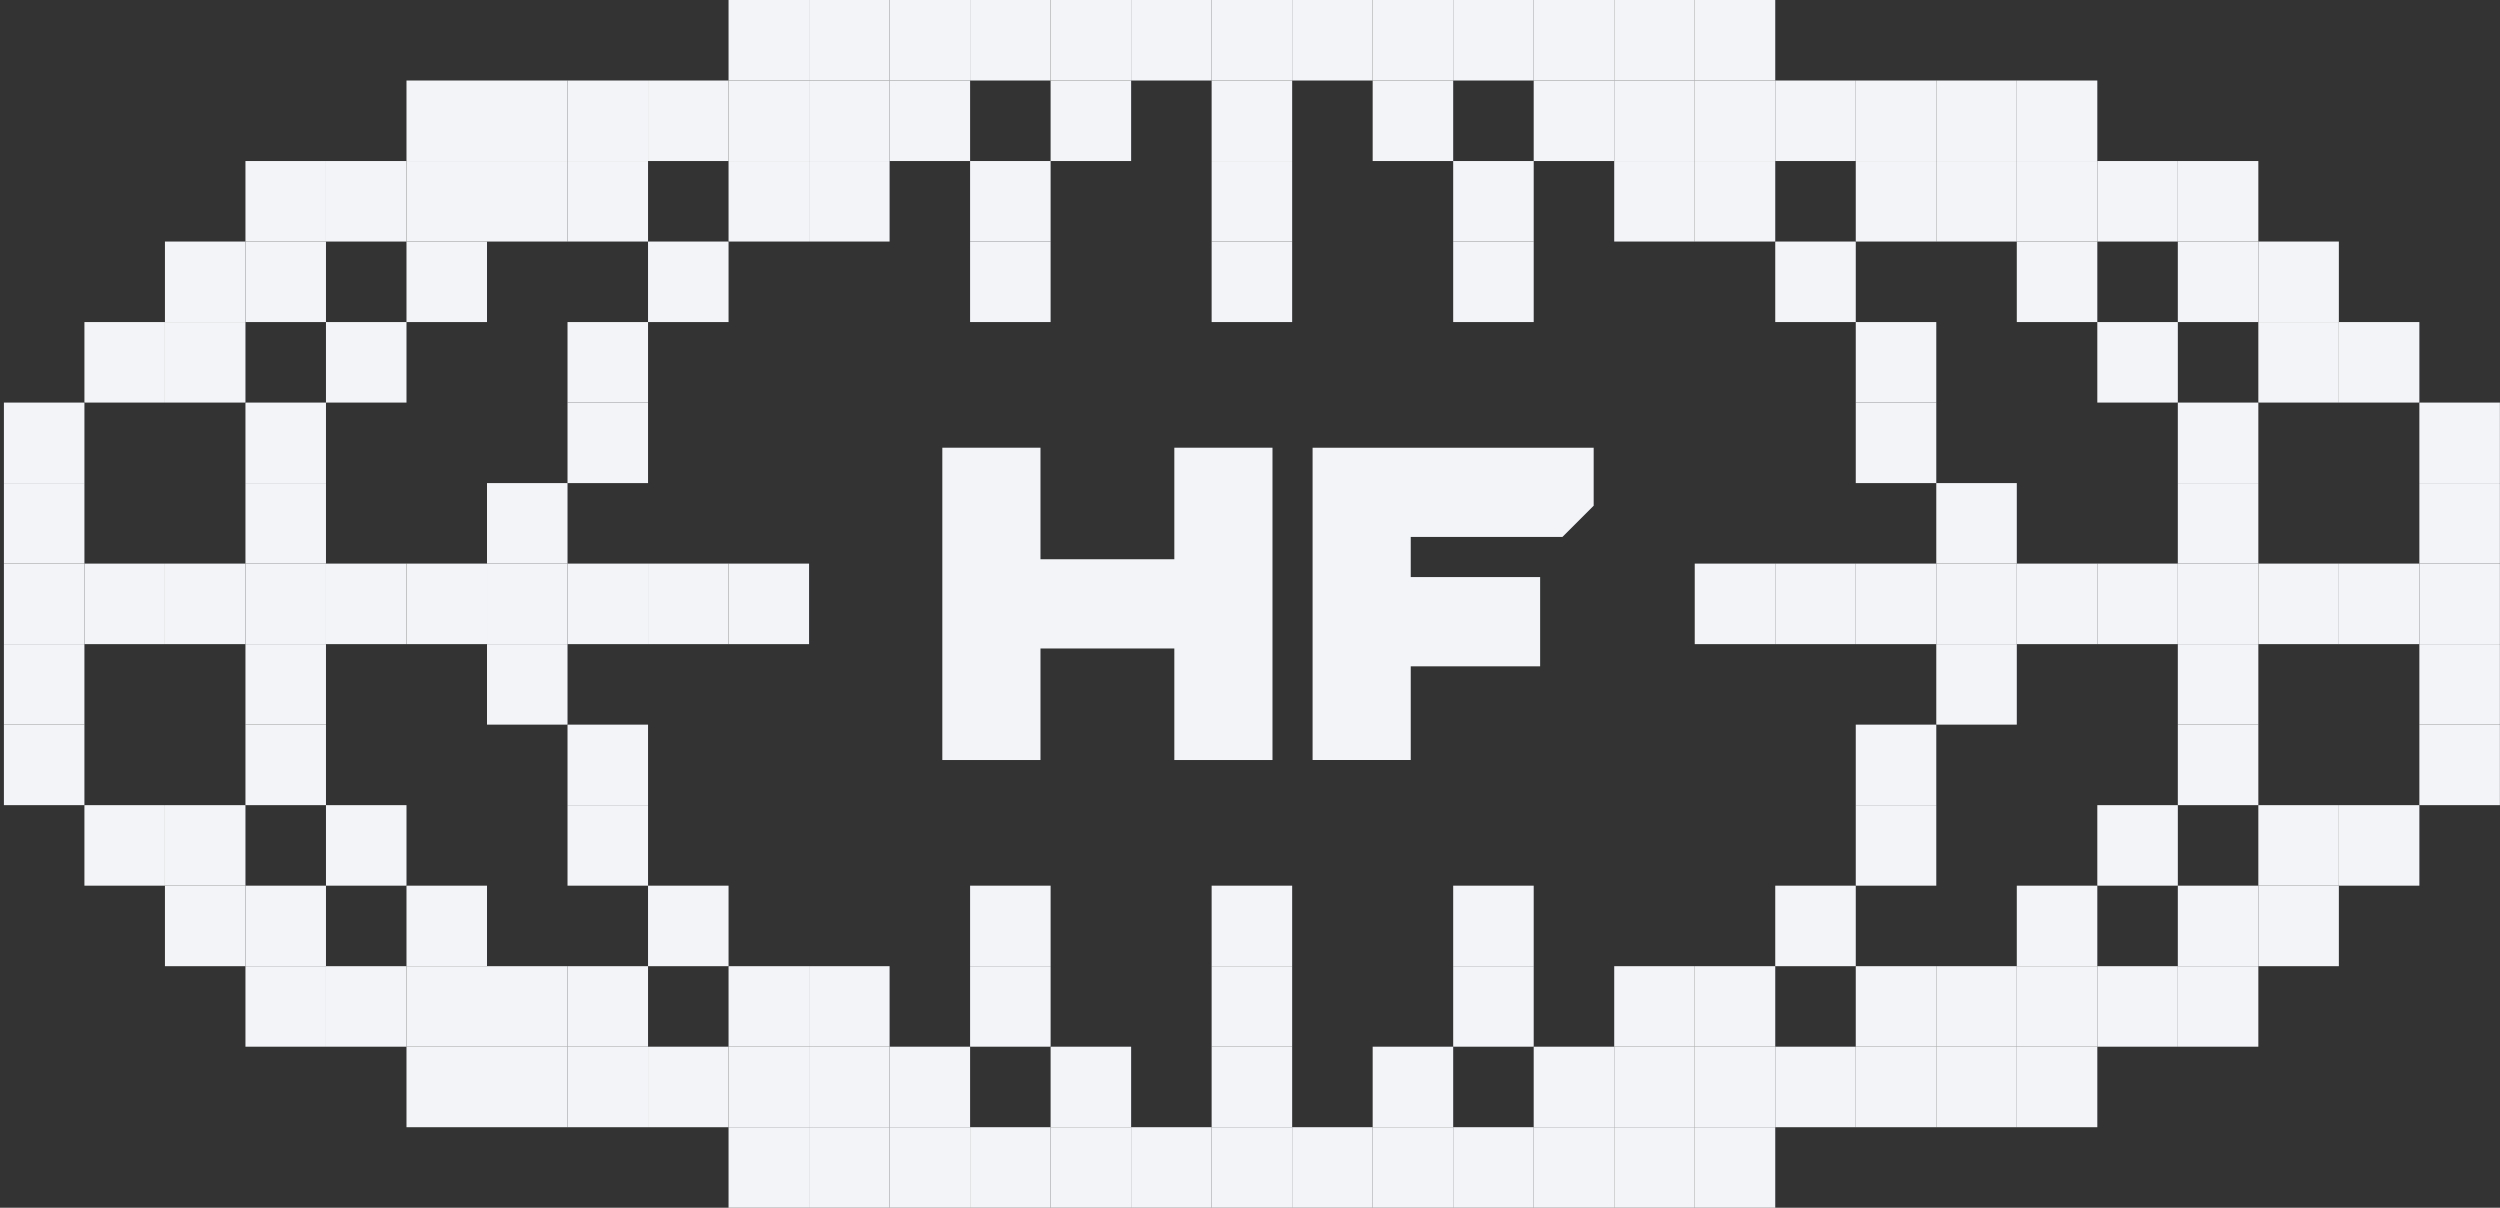 <svg fill="none" height="300" viewBox="0 0 621 300" width="621" xmlns="http://www.w3.org/2000/svg"><rect x="0" y="0" width="621" height="300" fill="#333333" stroke="none"/><g fill="#f2f4f7"><path d="m320.972 280h20v20h-20z"/><path d="m340.972 280h20v20h-20z"/><path d="m340.972 260h20v20h-20z"/><path d="m360.972 240h20v20h-20z"/><path d="m360.972 220h20v20h-20z"/><path d="m0 0h20v20h-20z" transform="matrix(1 0 0 -1 320.972 20)"/><path d="m0 0h20v20h-20z" transform="matrix(1 0 0 -1 340.972 20)"/><path d="m0 0h20v20h-20z" transform="matrix(1 0 0 -1 340.972 40)"/><path d="m0 0h20v20h-20z" transform="matrix(1 0 0 -1 360.972 60)"/><path d="m0 0h20v20h-20z" transform="matrix(1 0 0 -1 360.972 80)"/><path d="m0 0h20v20h-20z" transform="matrix(-1 0 0 1 300.972 280)"/><path d="m0 0h20v20h-20z" transform="matrix(-1 0 0 1 280.972 280)"/><path d="m0 0h20v20h-20z" transform="matrix(-1 0 0 1 280.972 260)"/><path d="m0 0h20v20h-20z" transform="matrix(-1 0 0 1 260.972 240)"/><path d="m0 0h20v20h-20z" transform="matrix(-1 0 0 1 260.972 220)"/><path d="m300.972 20h20v20h-20z" transform="matrix(-1 0 -0 -1 601.944 40)"/><path d="m280.972 20h20v20h-20z" transform="matrix(-1 0 -0 -1 561.944 40)"/><path d="m280.972 40h20v20h-20z" transform="matrix(-1 0 -0 -1 561.944 80)"/><path d="m260.972 60h20v20h-20z" transform="matrix(-1 0 -0 -1 521.944 120)"/><path d="m260.972 80h20v20h-20z" transform="matrix(-1 0 -0 -1 521.944 160)"/><path d="m360.972 0h20v20h-20z"/><path d="m380.972 20h20v20h-20z"/><path d="m400.972 20h20v20h-20z"/><path d="m420.972 40h20v20h-20z"/><path d="m440.972 60h20v20h-20z"/><path d="m460.972 80h20v20h-20z"/><path d="m460.972 100h20v20h-20z"/><path d="m480.972 120h20v20h-20z"/><path d="m0 0h20v20h-20z" transform="matrix(1 0 0 -1 360.972 300)"/><path d="m0 0h20v20h-20z" transform="matrix(1 0 0 -1 380.972 280)"/><path d="m0 0h20v20h-20z" transform="matrix(1 0 0 -1 400.972 280)"/><path d="m0 0h20v20h-20z" transform="matrix(1 0 0 -1 420.972 260)"/><path d="m0 0h20v20h-20z" transform="matrix(1 0 0 -1 440.972 240)"/><path d="m0 0h20v20h-20z" transform="matrix(1 0 0 -1 460.972 220)"/><path d="m0 0h20v20h-20z" transform="matrix(1 0 0 -1 460.972 200)"/><path d="m0 0h20v20h-20z" transform="matrix(1 0 0 -1 480.972 180)"/><path d="m0 0h20v20h-20z" transform="matrix(-1 0 0 1 260.972 0)"/><path d="m0 0h20v20h-20z" transform="matrix(-1 0 0 1 240.972 20)"/><path d="m0 0h20v20h-20z" transform="matrix(-1 0 0 1 220.972 20)"/><path d="m0 0h20v20h-20z" transform="matrix(-1 0 0 1 200.972 40)"/><path d="m0 0h20v20h-20z" transform="matrix(-1 0 0 1 180.972 60)"/><path d="m0 0h20v20h-20z" transform="matrix(-1 0 0 1 160.972 80)"/><path d="m0 0h20v20h-20z" transform="matrix(-1 0 0 1 160.972 100)"/><path d="m0 0h20v20h-20z" transform="matrix(-1 0 0 1 140.972 120)"/><path d="m260.972 300h20v20h-20z" transform="matrix(-1 0 -0 -1 521.944 600)"/><path d="m240.972 280h20v20h-20z" transform="matrix(-1 0 -0 -1 481.944 560)"/><path d="m220.972 280h20v20h-20z" transform="matrix(-1 0 -0 -1 441.944 560)"/><path d="m200.972 260h20v20h-20z" transform="matrix(-1 0 -0 -1 401.944 520)"/><path d="m180.972 240h20v20h-20z" transform="matrix(-1 0 -0 -1 361.944 480)"/><path d="m160.972 220h20v20h-20z" transform="matrix(-1 0 -0 -1 321.944 440)"/><path d="m160.972 200h20v20h-20z" transform="matrix(-1 0 -0 -1 321.944 400)"/><path d="m140.972 180h20v20h-20z" transform="matrix(-1 0 -0 -1 281.944 360)"/><path d="m400.972 0h20v20h-20z"/><path d="m420.972 20h20v20h-20z"/><path d="m420.972 0h20v20h-20z"/><path d="m440.972 20h20v20h-20z"/><path d="m460.972 40h20v20h-20z"/><path d="m460.972 20h20v20h-20z"/><path d="m480.972 40h20v20h-20z"/><path d="m500.972 60h20v20h-20z"/><path d="m520.972 80h20v20h-20z"/><path d="m540.972 100h20v20h-20z"/><path d="m540.972 120h20v20h-20z"/><path d="m380.972 0h20v20h-20z"/><path d="m0 0h20v20h-20z" transform="matrix(1 0 0 -1 400.972 300)"/><path d="m0 0h20v20h-20z" transform="matrix(1 0 0 -1 380.972 300)"/><path d="m0 0h20v20h-20z" transform="matrix(1 0 0 -1 420.972 280)"/><path d="m0 0h20v20h-20z" transform="matrix(1 0 0 -1 420.972 300)"/><path d="m0 0h20v20h-20z" transform="matrix(1 0 0 -1 440.972 280)"/><path d="m0 0h20v20h-20z" transform="matrix(1 0 0 -1 460.972 260)"/><path d="m0 0h20v20h-20z" transform="matrix(1 0 0 -1 460.972 280)"/><path d="m0 0h20v20h-20z" transform="matrix(1 0 0 -1 480.972 260)"/><path d="m0 0h20v20h-20z" transform="matrix(1 0 0 -1 500.972 240)"/><path d="m0 0h20v20h-20z" transform="matrix(1 0 0 -1 520.972 220)"/><path d="m0 0h20v20h-20z" transform="matrix(1 0 0 -1 540.972 200)"/><path d="m0 0h20v20h-20z" transform="matrix(1 0 0 -1 540.972 180)"/><path d="m0 0h20v20h-20z" transform="matrix(-1 0 0 1 220.972 0)"/><path d="m0 0h20v20h-20z" transform="matrix(-1 0 0 1 200.972 20)"/><path d="m0 0h20v20h-20z" transform="matrix(-1 0 0 1 200.972 0)"/><path d="m0 0h20v20h-20z" transform="matrix(-1 0 0 1 180.972 20)"/><path d="m0 0h20v20h-20z" transform="matrix(-1 0 0 1 160.972 40)"/><path d="m0 0h20v20h-20z" transform="matrix(-1 0 0 1 160.972 20)"/><path d="m0 0h20v20h-20z" transform="matrix(-1 0 0 1 140.972 40)"/><path d="m0 0h20v20h-20z" transform="matrix(-1 0 0 1 120.972 60)"/><path d="m0 0h20v20h-20z" transform="matrix(-1 0 0 1 100.972 80)"/><path d="m0 0h20v20h-20z" transform="matrix(-1 0 0 1 80.972 100)"/><path d="m0 0h20v20h-20z" transform="matrix(-1 0 0 1 80.972 120)"/><path d="m0 0h20v20h-20z" transform="matrix(-1 0 0 1 240.972 0)"/><path d="m220.972 300h20v20h-20z" transform="matrix(-1 0 -0 -1 441.944 600)"/><path d="m240.972 300h20v20h-20z" transform="matrix(-1 0 -0 -1 481.944 600)"/><path d="m200.972 280h20v20h-20z" transform="matrix(-1 0 -0 -1 401.944 560)"/><path d="m200.972 300h20v20h-20z" transform="matrix(-1 0 -0 -1 401.944 600)"/><path d="m180.972 280h20v20h-20z" transform="matrix(-1 0 -0 -1 361.944 560)"/><path d="m160.972 260h20v20h-20z" transform="matrix(-1 0 -0 -1 321.944 520)"/><path d="m160.972 280h20v20h-20z" transform="matrix(-1 0 -0 -1 321.944 560)"/><path d="m140.972 260h20v20h-20z" transform="matrix(-1 0 -0 -1 281.944 520)"/><path d="m120.972 240h20v20h-20z" transform="matrix(-1 0 -0 -1 241.944 480)"/><path d="m100.972 220h20v20h-20z" transform="matrix(-1 0 -0 -1 201.944 440)"/><path d="m80.972 200h20v20h-20z" transform="matrix(-1 0 -0 -1 161.943 400)"/><path d="m80.972 180h20v20h-20z" transform="matrix(-1 0 -0 -1 161.943 360)"/><path d="m480.972 20h20v20h-20z"/><path d="m500.972 20h20v20h-20z"/><path d="m500.972 40h20v20h-20z"/><path d="m520.972 40h20v20h-20z"/><path d="m540.972 40h20v20h-20z"/><path d="m540.972 60h20v20h-20z"/><path d="m560.972 60h20v20h-20z"/><path d="m560.972 80h20v20h-20z"/><path d="m580.972 80h20v20h-20z"/><path d="m600.972 100h20v20h-20z"/><path d="m600.972 120h20v20h-20z"/><path d="m0 0h20v20h-20z" transform="matrix(1 0 0 -1 480.972 280)"/><path d="m0 0h20v20h-20z" transform="matrix(1 0 0 -1 500.972 280)"/><path d="m0 0h20v20h-20z" transform="matrix(1 0 0 -1 500.972 260)"/><path d="m0 0h20v20h-20z" transform="matrix(1 0 0 -1 520.972 260)"/><path d="m0 0h20v20h-20z" transform="matrix(1 0 0 -1 540.972 260)"/><path d="m0 0h20v20h-20z" transform="matrix(1 0 0 -1 540.972 240)"/><path d="m0 0h20v20h-20z" transform="matrix(1 0 0 -1 560.972 240)"/><path d="m0 0h20v20h-20z" transform="matrix(1 0 0 -1 560.972 220)"/><path d="m0 0h20v20h-20z" transform="matrix(1 0 0 -1 580.972 220)"/><path d="m0 0h20v20h-20z" transform="matrix(1 0 0 -1 600.972 200)"/><path d="m0 0h20v20h-20z" transform="matrix(1 0 0 -1 600.972 180)"/><path d="m0 0h20v20h-20z" transform="matrix(-1 0 0 1 140.972 20)"/><path d="m0 0h20v20h-20z" transform="matrix(-1 0 0 1 120.972 20)"/><path d="m0 0h20v20h-20z" transform="matrix(-1 0 0 1 120.972 40)"/><path d="m0 0h20v20h-20z" transform="matrix(-1 0 0 1 100.972 40)"/><path d="m0 0h20v20h-20z" transform="matrix(-1 0 0 1 80.972 40)"/><path d="m0 0h20v20h-20z" transform="matrix(-1 0 0 1 80.972 60)"/><path d="m0 0h20v20h-20z" transform="matrix(-1 0 0 1 60.972 60)"/><path d="m0 0h20v20h-20z" transform="matrix(-1 0 0 1 60.972 80)"/><path d="m0 0h20v20h-20z" transform="matrix(-1 0 0 1 40.972 80)"/><path d="m0 0h20v20h-20z" transform="matrix(-1 0 0 1 20.972 100)"/><path d="m0 0h20v20h-20z" transform="matrix(-1 0 0 1 20.972 120)"/><path d="m140.972 280h20v20h-20z" transform="matrix(-1 0 -0 -1 281.944 560)"/><path d="m120.972 280h20v20h-20z" transform="matrix(-1 0 -0 -1 241.944 560)"/><path d="m120.972 260h20v20h-20z" transform="matrix(-1 0 -0 -1 241.944 520)"/><path d="m100.972 260h20v20h-20z" transform="matrix(-1 0 -0 -1 201.944 520)"/><path d="m80.972 260h20v20h-20z" transform="matrix(-1 0 -0 -1 161.943 520)"/><path d="m80.972 240h20v20h-20z" transform="matrix(-1 0 -0 -1 161.943 480)"/><path d="m60.972 240h20v20h-20z" transform="matrix(-1 0 -0 -1 121.943 480)"/><path d="m60.972 220h20v20h-20z" transform="matrix(-1 0 -0 -1 121.943 440)"/><path d="m40.972 220h20v20h-20z" transform="matrix(-1 0 -0 -1 81.943 440)"/><path d="m20.972 200h20v20h-20z" transform="matrix(-1 0 -0 -1 41.943 400)"/><path d="m20.972 180h20v20h-20z" transform="matrix(-1 0 -0 -1 41.943 360)"/><path d="m300.972 260h20v20h-20z"/><path d="m300.972 220h20v20h-20z"/><path d="m300.972 40h20v20h-20z"/><path d="m300.972 0h20v20h-20z"/><path d="m300.972 280h20v20h-20z"/><path d="m300.972 240h20v20h-20z"/><path d="m300.972 60h20v20h-20z"/><path d="m300.972 20h20v20h-20z"/><path d="m120.972 140h20v20h-20z" transform="matrix(0 1 -1 0 260.972 19.028)"/><path d="m80.972 140h20v20h-20z" transform="matrix(0 1 -1 0 220.972 59.028)"/><path d="m500.972 140h20v20h-20z" transform="matrix(0 1 -1 0 640.972 -360.972)"/><path d="m160.972 140h20v20h-20z" transform="matrix(0 1 -1 0 300.972 -20.972)"/><path d="m540.972 140h20v20h-20z" transform="matrix(0 1 -1 0 680.972 -400.972)"/><path d="m460.972 140h20v20h-20z" transform="matrix(0 1 -1 0 600.972 -320.972)"/><path d="m580.972 140h20v20h-20z" transform="matrix(0 1 -1 0 720.972 -440.972)"/><path d="m600.972 140h20v20h-20z" transform="matrix(0 1 -1 0 740.972 -460.972)"/><path d="m620.972 140h20v20h-20z" transform="matrix(0 1 -1 0 760.972 -480.972)"/><path d="m200.972 140h20v20h-20z" transform="matrix(0 1 -1 0 340.972 -60.972)"/><path d="m100.972 140h20v20h-20z" transform="matrix(0 1 -1 0 240.972 39.028)"/><path d="m60.972 140h20v20h-20z" transform="matrix(0 1 -1 0 200.972 79.028)"/><path d="m40.972 140h20v20h-20z" transform="matrix(0 1 -1 0 180.972 99.028)"/><path d="m20.972 140h20v20h-20z" transform="matrix(0 1 -1 0 160.972 119.028)"/><path d="m180.972 140h20v20h-20z" transform="matrix(0 1 -1 0 320.972 -40.972)"/><path d="m480.972 140h20v20h-20z" transform="matrix(0 1 -1 0 620.972 -340.972)"/><path d="m140.972 140h20v20h-20z" transform="matrix(0 1 -1 0 280.972 -.972)"/><path d="m520.972 140h20v20h-20z" transform="matrix(0 1 -1 0 660.972 -380.972)"/><path d="m440.972 140h20v20h-20z" transform="matrix(0 1 -1 0 580.972 -300.972)"/><path d="m560.972 140h20v20h-20z" transform="matrix(0 1 -1 0 700.972 -420.972)"/><path d="m200.972 240h20v20h-20z"/><path d="m400.972 240h20v20h-20z"/><path d="m0 0h20v20h-20z" transform="matrix(1 0 0 -1 200.972 60)"/><path d="m0 0h20v20h-20z" transform="matrix(1 0 0 -1 400.972 60)"/><path d="m326.047 188.79v-77.579h69.821v14.407l-7.758 7.758h-37.681v9.975h32.14v22.165h-32.14v23.274z"/><path d="m234.074 188.79v-77.579h24.382v27.707h33.248v-27.707h24.382v77.579h-24.382v-27.707h-33.248v27.707z"/></g></svg>